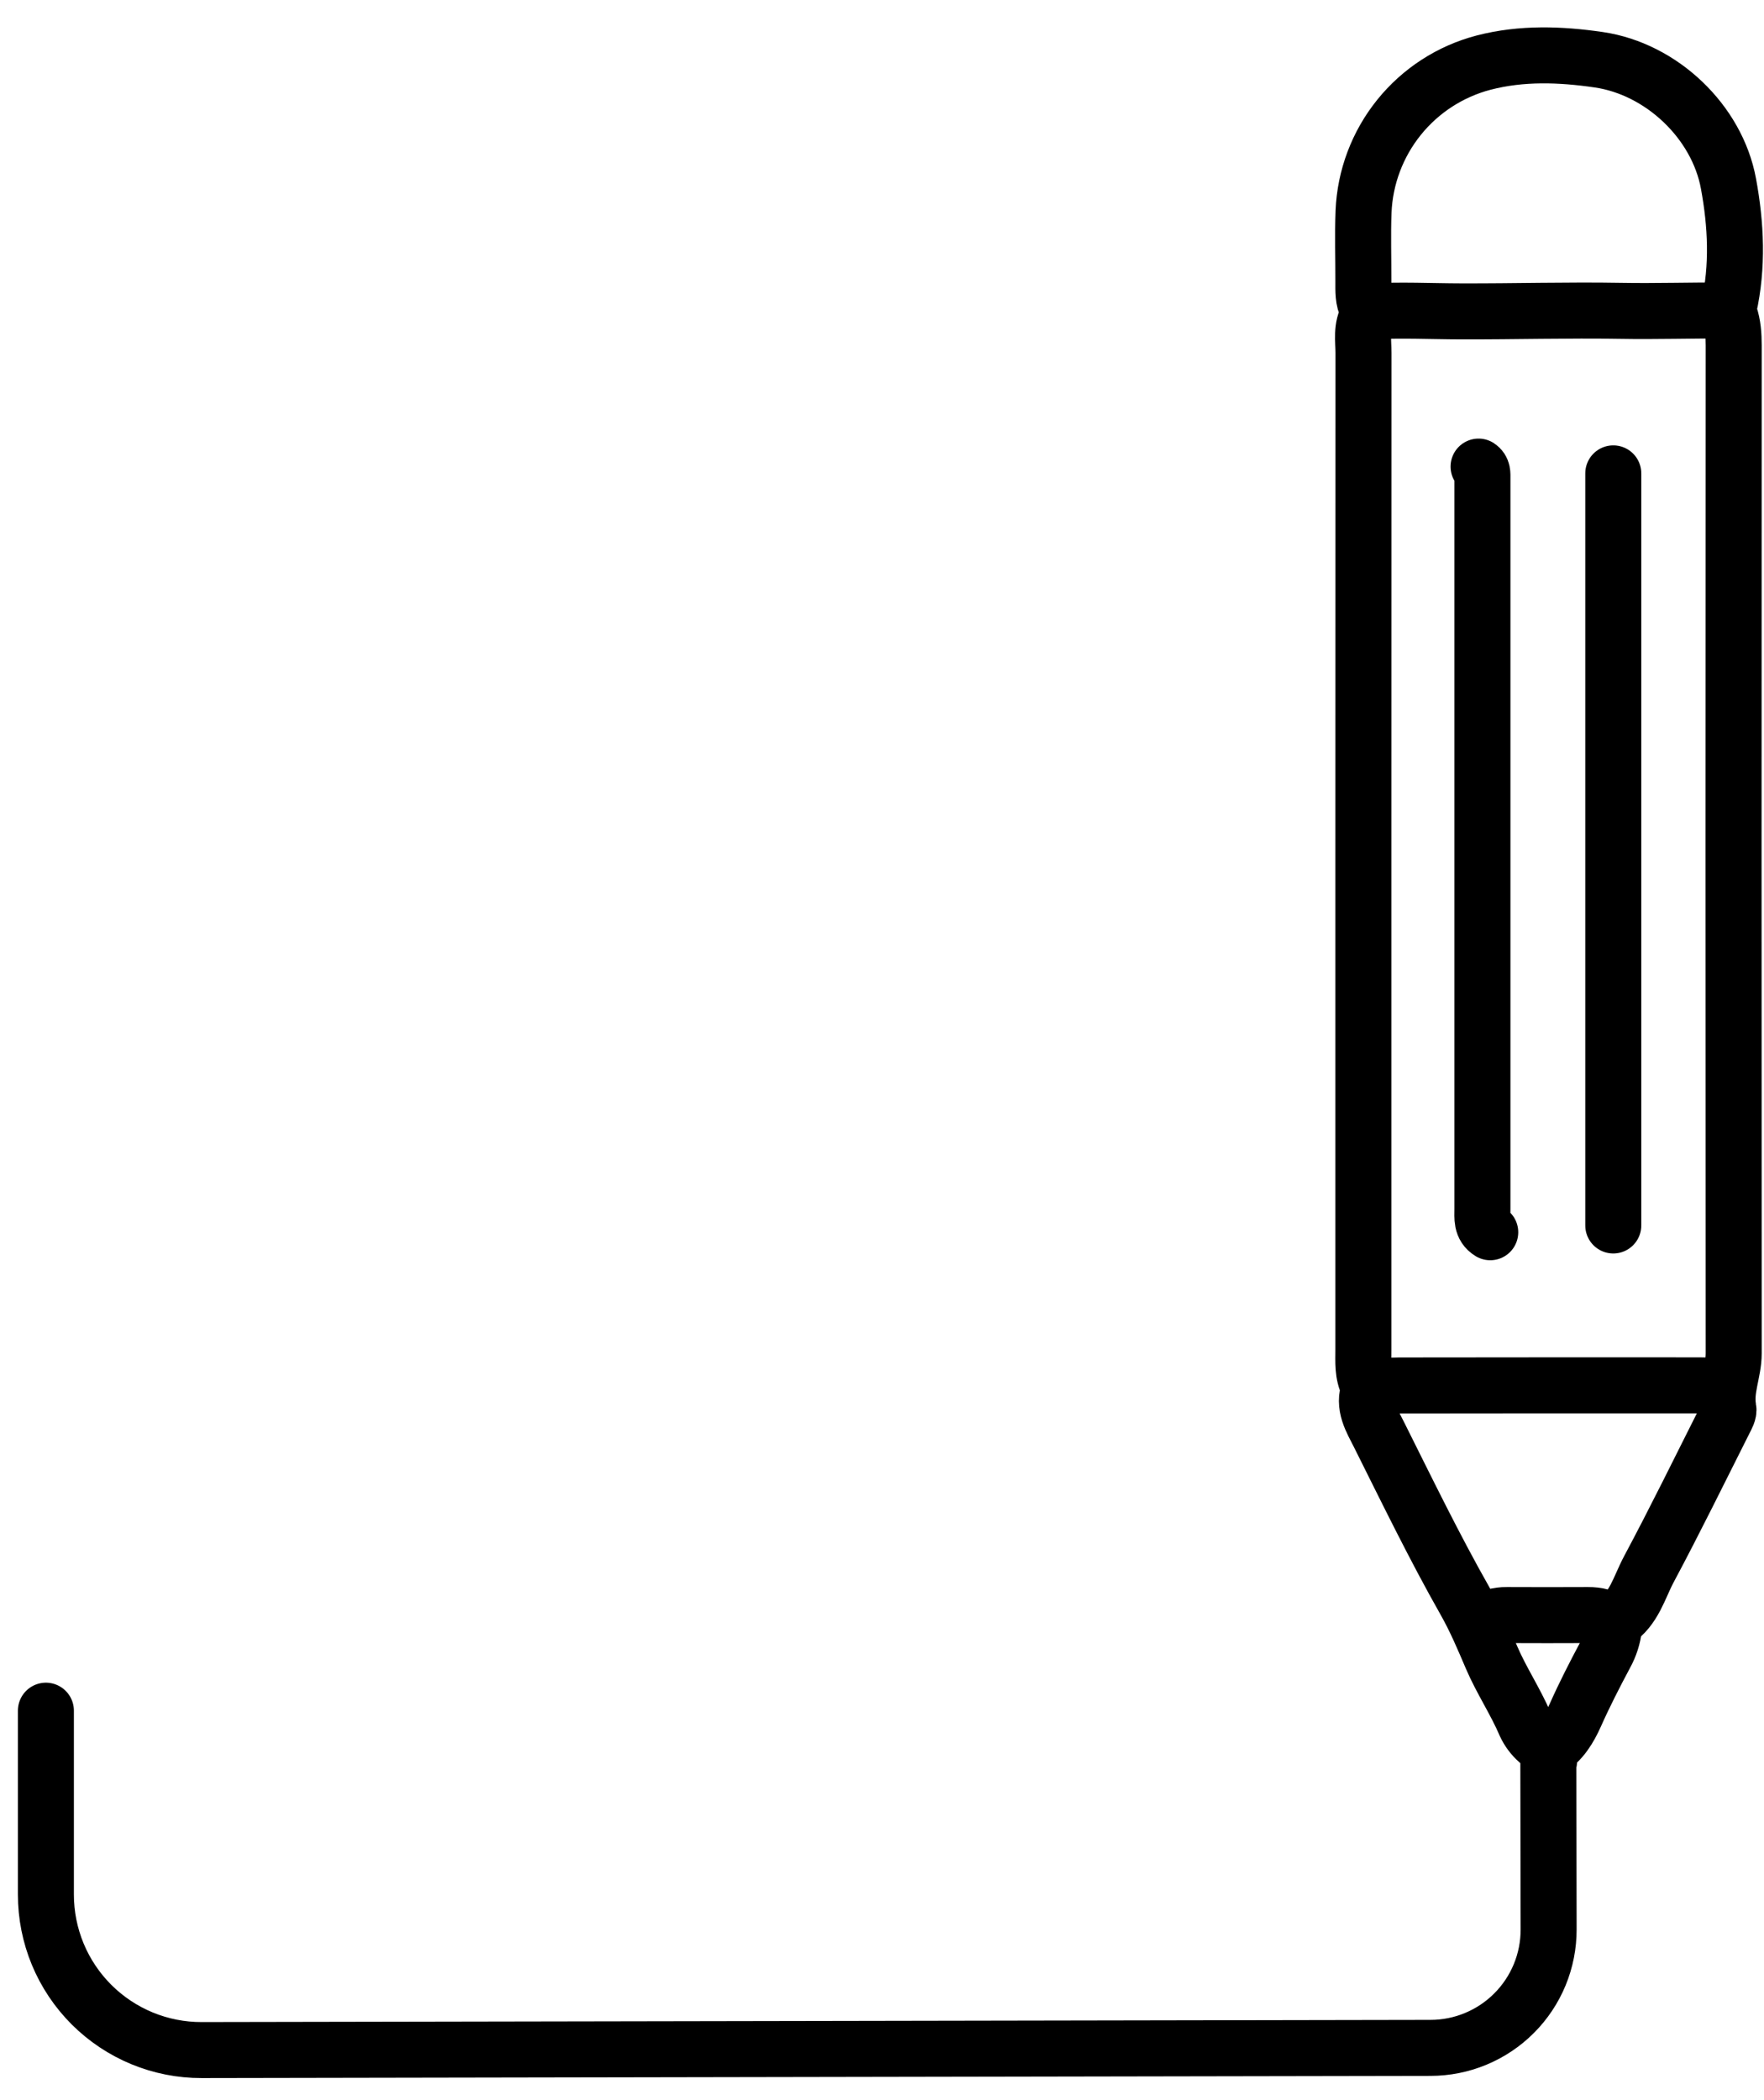<svg width="63" height="75" viewBox="0 0 63 75" fill="none" xmlns="http://www.w3.org/2000/svg">
<path d="M1.639 61.092V67.66C1.639 68.39 1.783 69.113 2.062 69.787C2.342 70.462 2.752 71.074 3.268 71.59C3.785 72.105 4.398 72.514 5.073 72.793C5.748 73.071 6.471 73.214 7.201 73.212L51.088 73.134C51.642 73.134 52.192 73.025 52.704 72.812C53.217 72.599 53.682 72.288 54.074 71.895C54.466 71.503 54.777 71.037 54.989 70.524C55.201 70.011 55.309 69.461 55.308 68.906L55.297 62.49C55.766 62.192 56.042 61.743 56.267 61.239C56.594 60.504 56.962 59.788 57.341 59.078C57.502 58.784 57.605 58.461 57.644 58.128C57.653 58.046 57.621 57.935 57.691 57.891C58.364 57.453 58.544 56.686 58.886 56.045C59.825 54.288 60.701 52.499 61.597 50.72C61.662 50.592 61.752 50.435 61.728 50.308C61.599 49.628 61.918 48.999 61.918 48.333C61.911 36.334 61.911 24.335 61.918 12.336C61.918 11.956 61.892 11.588 61.77 11.231C61.738 11.154 61.729 11.069 61.743 10.987C62.072 9.51 62.002 8.024 61.731 6.558C61.322 4.338 59.334 2.461 57.102 2.134C55.732 1.934 54.343 1.884 52.987 2.236C51.796 2.547 50.737 3.233 49.965 4.191C49.193 5.15 48.748 6.331 48.698 7.56C48.666 8.39 48.694 9.223 48.692 10.052C48.692 10.385 48.674 10.717 48.835 11.019C48.882 11.105 48.901 11.195 48.861 11.261C48.604 11.688 48.696 12.159 48.696 12.613C48.692 24.474 48.691 36.335 48.692 48.195C48.692 48.63 48.656 49.069 48.864 49.478C48.88 49.509 48.939 49.502 48.906 49.583C48.655 50.207 48.997 50.727 49.253 51.239C50.251 53.234 51.224 55.241 52.322 57.176C52.696 57.837 52.979 58.51 53.272 59.196C53.623 60.016 54.127 60.764 54.477 61.587C54.582 61.813 54.733 62.015 54.92 62.18C55.145 62.392 55.418 62.583 55.308 62.975" stroke="black" stroke-width="2" stroke-linecap="round" stroke-linejoin="round"/>
<path d="M52.806 16.663C52.961 16.765 52.944 16.924 52.944 17.078C52.944 17.609 52.944 18.14 52.944 18.67C52.944 26.84 52.944 35.008 52.944 43.176C52.944 43.489 52.897 43.808 53.223 44.006" stroke="black" stroke-width="2" stroke-linecap="round" stroke-linejoin="round"/>
<path d="M57.617 16.905V43.764" stroke="black" stroke-width="2" stroke-linecap="round" stroke-linejoin="round"/>
<path d="M48.929 11.125C50.014 11.062 51.098 11.118 52.182 11.12C54.086 11.126 55.99 11.069 57.893 11.102C59.141 11.124 60.386 11.082 61.632 11.091" stroke="black" stroke-width="2" stroke-linecap="round" stroke-linejoin="round"/>
<path d="M48.998 49.544C49.322 49.521 49.645 49.478 49.968 49.478C53.498 49.473 57.029 49.472 60.56 49.474C60.922 49.474 61.282 49.477 61.633 49.579" stroke="black" stroke-width="2" stroke-linecap="round" stroke-linejoin="round"/>
<path d="M57.617 57.955C57.353 57.746 57.047 57.675 56.717 57.677C55.748 57.681 54.778 57.682 53.809 57.677C53.503 57.673 53.203 57.758 52.944 57.922" stroke="black" stroke-width="2" stroke-linecap="round" stroke-linejoin="round"/>
</svg>
